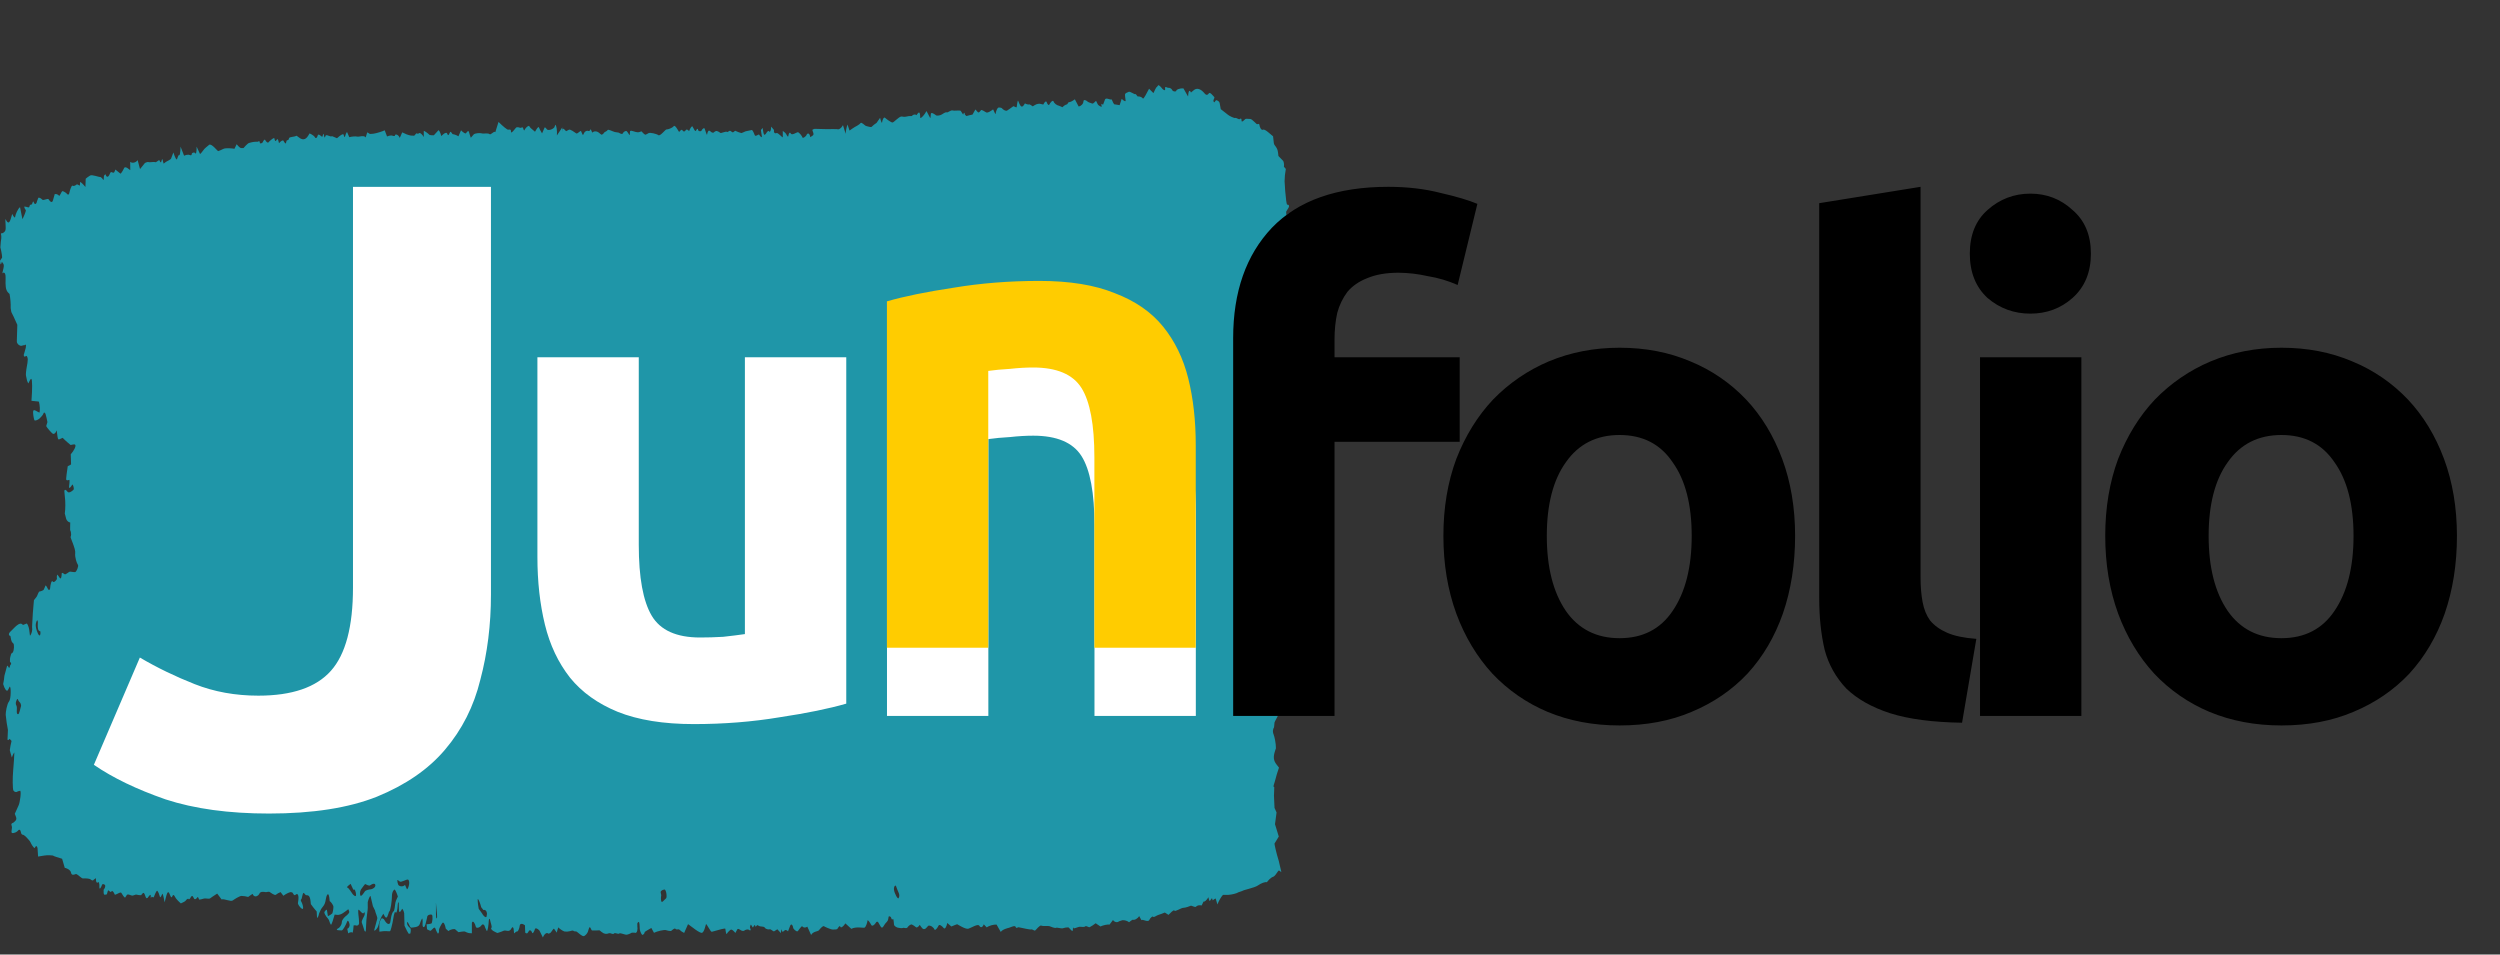 <svg width="220" height="84" viewBox="0 0 220 84" fill="none" xmlns="http://www.w3.org/2000/svg">
<rect x="0" y="0" width="220" height="84" fill="#333333" stroke="none"/>
<path d="M33.697 80.471C33.551 80.664 33.374 81.09 33.305 81.414C33.236 81.737 32.88 82.035 32.936 81.828C32.989 81.621 33.168 80.988 33.2 80.846C33.232 80.703 33.036 80.34 32.998 80.108L32.945 80.004L32.817 79.746C32.735 79.397 32.644 78.996 32.611 78.867C32.581 78.738 32.41 79.164 32.361 79.385V79.694C32.379 79.85 32.343 80.263 32.283 80.6C32.223 80.936 32.205 81.957 32.183 81.971C32.16 81.983 32.078 81.971 32.056 81.853C32.032 81.737 31.9 81.362 31.84 81.194C31.78 81.025 32.05 80.65 32.083 80.522C32.114 80.392 32.109 80.174 32.009 80.341C31.909 80.51 31.613 80.017 31.548 80.056C31.485 80.096 31.557 80.677 31.581 80.871L31.59 81.039L31.599 81.219C31.599 81.4 31.453 81.504 31.279 81.427H31.138L31.116 81.453C31.092 81.853 31.041 82.138 31.006 82.073C30.969 82.008 30.76 82.035 30.637 82.138V82.112L30.559 81.737C30.691 81.686 30.784 81.517 30.764 81.362C30.746 81.207 30.622 80.883 30.546 81.103C30.468 81.324 30.185 81.879 30.067 81.879C29.947 81.879 29.633 81.853 29.633 81.828C29.633 81.802 29.692 81.711 29.775 81.686C29.856 81.66 30.08 81.4 30.08 81.156C30.08 80.91 30.409 80.625 30.472 80.586C30.537 80.547 30.713 80.367 30.737 80.275L30.728 80.211C30.713 80.135 30.659 80.004 30.641 80.017C30.327 80.25 30.02 80.535 29.679 80.51L29.45 80.483C29.341 80.885 29.203 81.285 29.149 81.363C29.094 81.439 28.971 81.025 28.944 80.961C28.917 80.897 28.784 80.742 28.72 80.664C28.657 80.586 28.515 80.34 28.548 80.263C28.579 80.186 28.715 80.017 28.766 80.069L28.781 80.159L28.856 80.625C28.998 80.567 29.128 80.483 29.241 80.379C29.276 80.328 29.345 79.966 29.341 79.799C29.336 79.629 29.094 79.334 29.007 79.293V79.228C28.931 78.285 28.711 78.814 28.67 79.138C28.597 79.721 28.36 79.772 28.214 80.084L28.087 80.367C28 80.728 27.913 80.871 27.895 80.689L27.886 80.522L27.868 80.211C27.686 80.005 27.515 79.79 27.356 79.566L27.334 79.346C27.279 78.802 27.129 78.775 26.942 78.775C26.86 78.775 26.762 78.531 26.695 78.582C26.631 78.635 26.599 78.906 26.545 79.074L26.526 79.125C26.454 79.15 26.454 79.255 26.521 79.358C26.59 79.463 26.717 79.838 26.659 79.966C26.599 80.096 26.171 79.603 26.22 79.449L26.243 79.293C26.318 78.828 26.216 78.543 26.011 78.738C25.846 78.88 25.801 78.556 25.701 78.531L25.572 78.505C25.423 78.531 25.135 78.674 24.939 78.828L24.829 78.686L24.692 78.505C24.542 78.559 24.402 78.638 24.278 78.738C24.173 78.828 23.808 78.543 23.724 78.492C23.643 78.439 23.438 78.531 23.338 78.504C23.238 78.478 22.922 78.427 22.831 78.635C22.741 78.841 22.38 79.061 22.224 78.66L21.997 78.814L21.837 78.931C21.647 78.877 21.451 78.847 21.253 78.841C21.093 78.841 20.66 79.112 20.478 79.242C20.295 79.371 19.725 79.062 19.501 79.152L19.278 78.853L19.113 78.635C18.821 78.828 18.534 79.01 18.48 79.061C18.425 79.113 18.178 79.061 18.037 79.061C17.895 79.061 17.527 79.228 17.507 79.138C17.489 79.049 17.411 78.867 17.362 78.971C17.311 79.074 17.133 79.216 17.07 79.061L17.006 78.945L16.961 78.867C16.901 78.828 16.823 78.867 16.787 78.957C16.75 79.047 16.632 79.203 16.591 79.113C16.549 79.023 16.377 79.189 16.34 79.255C16.304 79.32 16.108 79.41 15.916 79.5L15.747 79.346C15.66 79.267 15.574 79.165 15.487 79.061C15.378 78.931 15.282 78.531 15.131 78.945C15.117 78.984 15.03 78.945 15.008 78.867C14.843 78.439 14.765 78.312 14.598 78.971L14.484 79.41C14.402 78.88 14.305 78.556 14.269 78.674C14.233 78.789 14.1 79.061 14.074 78.918C14.044 78.777 13.914 78.439 13.841 78.388C13.767 78.336 13.586 78.814 13.54 78.931C13.495 79.049 13.344 78.841 13.32 78.945C13.297 79.049 13.252 79.086 13.266 78.828C13.279 78.57 12.996 79.008 12.979 79.023H12.959C12.774 79.177 12.768 78.363 12.536 78.633L12.413 78.777C12.275 78.781 12.138 78.763 12.006 78.725C11.956 78.699 11.774 78.802 11.655 78.814C11.536 78.828 11.19 78.582 11.126 78.814L11.048 78.931L11.003 78.996C10.916 78.945 10.77 78.75 10.684 78.582C10.597 78.414 10.13 78.853 10.086 78.699C10.041 78.543 9.858 78.299 9.803 78.453C9.749 78.609 9.538 78.285 9.506 78.363L9.479 78.439C9.447 78.529 9.411 78.725 9.384 78.711C9.283 78.686 9.105 78.906 9.119 78.426V78.3C9.242 78.144 9.297 77.964 9.242 77.886C9.188 77.808 9.01 77.743 8.968 77.886C8.927 78.028 8.74 78.403 8.745 78.04V77.861C8.738 77.781 8.723 77.703 8.7 77.626L8.599 77.665C8.489 77.718 8.42 77.55 8.448 77.278L8.27 77.394L8.239 77.419C8.206 77.51 8.092 77.498 7.978 77.394C7.865 77.29 7.431 77.29 7.303 77.304C7.176 77.317 6.78 76.878 6.675 76.915C6.57 76.954 6.295 77.084 6.254 76.8C6.212 76.515 5.733 76.347 5.693 76.373V76.347L5.466 75.572C5.072 75.454 4.717 75.339 4.68 75.3C4.644 75.261 4.466 75.287 4.325 75.261C4.183 75.236 3.608 75.326 3.352 75.378L3.303 74.64C3.299 74.564 3.198 74.421 3.174 74.447L3.029 74.641C2.887 74.495 2.772 74.324 2.691 74.136C2.65 74.007 2.399 73.775 2.326 73.683C2.254 73.593 2.026 73.425 1.993 73.451C1.962 73.476 1.857 73.4 1.833 73.206L1.788 73.076C1.762 73.011 1.669 72.999 1.628 73.05C1.464 73.257 1.283 73.282 1.167 73.308C0.917 73.347 1.04 73.103 1.054 72.817C1.063 72.675 0.904 72.493 1.104 72.429C1.194 72.403 1.287 72.3 1.374 72.21C1.468 72.093 1.45 71.978 1.378 71.809L1.301 71.615C1.378 71.447 1.537 71.099 1.646 70.853C1.756 70.606 1.893 69.638 1.77 69.585L1.679 69.611L1.574 69.636C1.459 69.741 1.29 69.714 1.191 69.585C1.09 69.456 1.113 68.331 1.154 67.878C1.196 67.427 1.277 66.237 1.263 66.224C1.25 66.21 1.127 66.403 1.04 66.663L0.92 66.236L0.862 66.016C0.884 65.809 0.953 65.447 1.018 65.202L0.908 65.085L0.849 65.02C0.711 65.189 0.63 65.151 0.666 64.93L0.675 64.751L0.697 64.233C0.61 63.793 0.545 63.348 0.503 62.901C0.492 62.681 0.615 61.931 0.798 61.724C0.98 61.517 0.98 60.34 0.849 60.431L0.771 60.587L0.688 60.741C0.593 60.883 0.41 60.651 0.278 60.198L0.347 59.823C0.37 59.708 0.365 59.553 0.392 59.448C0.461 59.178 0.539 58.919 0.606 58.659C0.688 58.362 0.78 59.047 0.876 58.633L0.904 58.518C1.018 58.465 1.004 58.337 0.876 58.233V58.13C0.862 57.95 0.92 57.729 0.976 57.559C1.004 57.469 1.085 57.483 1.131 57.405C1.241 57.225 1.272 56.694 1.167 56.616C1.031 56.514 0.994 56.397 0.943 56.112L0.917 55.971C0.726 55.919 0.744 55.725 0.958 55.544C1.172 55.364 1.747 54.587 2.016 55.001L2.341 54.871C2.404 54.846 2.541 55.182 2.568 55.401L2.637 55.944C2.791 55.789 2.873 55.44 2.824 55.182L2.833 54.962C2.86 54.289 2.911 53.617 2.974 52.958L2.989 52.815C3.074 52.7 3.183 52.557 3.23 52.505C3.275 52.453 3.394 52.053 3.477 52.053C3.557 52.053 3.806 51.948 3.836 51.91C3.869 51.871 3.964 51.626 4 51.535C4.038 51.446 4.205 51.807 4.234 51.858C4.261 51.91 4.402 51.989 4.415 51.729C4.43 51.471 4.539 51.006 4.644 51.174C4.749 51.342 5.027 50.979 5.009 50.928C4.991 50.876 4.987 50.657 5.045 50.566L5.082 50.604C5.223 50.746 5.392 51.289 5.437 50.424C5.482 50.397 5.593 50.45 5.68 50.528C5.766 50.604 6.054 50.321 6.136 50.307C6.217 50.295 6.477 50.359 6.606 50.346C6.733 50.333 6.947 49.803 6.856 49.701C6.766 49.596 6.569 49.026 6.619 48.666C6.669 48.303 6.167 47.282 6.212 47.242C6.257 47.203 6.304 46.895 6.172 46.648V46.441L6.181 45.977C6.049 45.977 5.894 45.834 5.834 45.691L5.793 45.535L5.702 45.188C5.762 44.787 5.766 44.127 5.707 43.713L5.671 43.326L5.662 43.209C5.68 43.054 5.807 43.08 5.94 43.273C6.072 43.468 6.482 43.119 6.495 43.054C6.498 42.904 6.459 42.756 6.381 42.627L6.341 42.679L6.25 42.809C6.13 42.977 6.054 42.977 6.076 42.809L6.094 42.653L6.112 42.498C6.132 42.318 6.117 42.201 6.085 42.227C6.054 42.252 5.912 42.291 5.844 42.24C5.775 42.188 5.912 41.412 5.962 41.025L6.15 40.934C6.185 40.92 6.254 40.869 6.254 40.855L6.227 39.977C6.524 39.641 6.702 39.266 6.624 39.148C6.546 39.033 6.245 39.188 6.199 39.148C6.154 39.111 5.789 38.812 5.515 38.529L5.223 38.658C5.091 38.722 5.076 38.529 5.041 38.27L4.991 37.869C4.909 38.115 4.744 38.244 4.626 38.154C4.506 38.064 4.138 37.65 4.065 37.494L4.074 37.468L4.174 37.145C4.13 36.901 4.073 36.66 4.005 36.422C3.978 36.357 3.878 36.24 3.851 36.343L3.813 36.408L3.764 36.511C3.7 36.602 3.568 36.744 3.472 36.834C3.376 36.924 3.07 37.08 3.023 36.965C2.978 36.847 2.878 36.369 2.924 36.162C2.969 35.955 3.334 36.292 3.481 36.304L3.504 36.086C3.526 35.852 3.448 35.347 3.408 35.336L2.769 35.271C2.851 34.249 2.847 33.383 2.755 33.343C2.664 33.304 2.504 33.783 2.481 33.732C2.459 33.679 2.392 33.511 2.381 33.499C2.342 33.35 2.31 33.199 2.285 33.047C2.249 32.84 2.377 32.117 2.417 31.935L2.432 31.767L2.445 31.611C2.427 31.431 2.363 31.3 2.303 31.326L2.249 31.353L2.204 31.378C2.158 31.418 2.103 31.353 2.085 31.236L2.103 31.185L2.19 30.887C2.336 30.447 2.317 30.215 2.154 30.383H2.058L1.878 30.435C1.675 30.422 1.497 30.255 1.483 30.072V29.943L1.524 28.585C1.277 28.03 1.045 27.525 1.004 27.474L0.989 27.41L0.94 27.125C0.951 26.704 0.918 26.284 0.84 25.87L0.735 25.767C0.474 25.521 0.479 25.081 0.492 24.578V24.383C0.492 24.035 0.361 23.892 0.201 24.06L0.305 23.608C0.406 23.181 0.227 23.195 0.174 23.026C0.159 22.974 0.06 23.57 0.009 23.026L0 22.947C0.059 22.856 0.12 22.766 0.183 22.677C0.201 22.65 0.151 22.21 0.033 21.771L0.073 21.267C0.082 21.137 0.123 21.008 0.114 20.892V20.75C0.073 20.607 0.082 20.503 0.129 20.529C0.174 20.556 0.383 20.478 0.47 20.283C0.557 20.09 0.43 19.34 0.492 19.275L0.507 19.314C0.672 19.65 0.813 19.715 0.953 19.236L1.076 18.822C1.209 19.107 1.323 19.224 1.336 19.068C1.351 18.913 1.555 18.383 1.762 18.228L1.902 18.925L1.976 19.288C2.176 18.887 2.308 18.525 2.267 18.486C2.225 18.447 2.125 18.279 2.14 18.175H2.149C2.245 18.175 2.344 18.215 2.441 18.24H2.486C2.531 18.293 2.591 18.228 2.615 18.099C2.637 17.968 2.8 18.035 2.82 17.956C2.838 17.878 2.929 17.62 2.96 17.776C2.993 17.931 3.174 18.111 3.261 17.697L3.336 17.503L3.376 17.4C3.457 17.375 3.613 17.453 3.718 17.568C3.822 17.685 4.211 17.413 4.283 17.543C4.357 17.672 4.584 17.968 4.672 17.593L4.744 17.335L4.818 17.078C4.887 17.067 4.958 17.074 5.023 17.099C5.089 17.124 5.147 17.166 5.192 17.22C5.264 17.323 5.41 16.806 5.502 16.818C5.591 16.831 5.838 16.974 5.871 17.038C5.903 17.103 6.058 17.206 6.096 17C6.132 16.793 6.299 16.263 6.386 16.34C6.473 16.418 6.678 16.302 6.742 16.236C6.807 16.172 6.997 16.378 7.034 16.314V16.25L7.056 16.003C7.134 16.043 7.344 16.236 7.517 16.456L7.54 15.784V15.732C7.582 15.681 7.755 15.552 7.929 15.447C8.101 15.345 8.691 15.589 8.842 15.578L8.95 15.655C9.063 15.732 9.137 16.095 9.146 15.499C9.146 15.435 9.279 15.319 9.283 15.332C9.42 15.796 9.625 15.421 9.667 15.293C9.789 14.905 9.967 15.435 10.101 15.06L10.15 14.918C10.364 15.099 10.565 15.254 10.597 15.28C10.627 15.306 10.798 15.06 10.916 14.8C11.036 14.543 11.44 14.995 11.464 14.97V14.944L11.455 14.245C11.649 14.388 11.947 14.323 12.112 14.091L12.253 14.62L12.322 14.879C12.467 14.698 12.663 14.466 12.749 14.349L12.845 14.298H12.878C12.908 14.259 13.01 14.245 13.11 14.271C13.21 14.298 13.549 14.22 13.649 14.271C13.749 14.323 14.004 14.027 14.028 14.103C14.05 14.181 14.159 14.363 14.182 14.259L14.206 14.181L14.233 14.091C14.264 14.001 14.297 13.986 14.31 14.052C14.324 14.117 14.373 14.349 14.397 14.388H14.42L14.602 14.245C14.807 14.142 15.008 14.027 15.044 13.976L15.072 13.909L15.259 13.418C15.4 13.87 15.542 14.129 15.578 13.999C15.614 13.87 15.734 13.573 15.77 13.652C15.806 13.728 15.883 13.444 15.889 12.902L16.153 13.585L16.198 13.703C16.321 13.641 16.458 13.61 16.596 13.613C16.678 13.624 16.865 13.742 16.87 13.573C16.874 13.405 17.152 13.379 17.193 13.495C17.233 13.613 17.313 13.405 17.302 12.902L17.594 13.534C17.622 13.599 17.786 13.354 17.881 13.238L17.932 13.173C17.982 13.095 18.197 12.902 18.402 12.745C18.607 12.591 19.151 13.3 19.191 13.3C19.231 13.3 19.492 13.185 19.67 13.095C19.848 13.005 20.5 13.056 20.632 13.095L20.688 12.978L20.824 12.693C20.943 12.849 21.111 13.005 21.198 13.03H21.427C21.572 12.863 21.759 12.668 21.837 12.617C21.915 12.566 22.293 12.474 22.498 12.474H22.685L22.741 12.448C22.801 12.384 22.855 12.423 22.863 12.552C22.872 12.681 23.091 12.603 23.124 12.513C23.154 12.423 23.289 12.203 23.338 12.318C23.387 12.435 23.556 12.617 23.625 12.527C23.694 12.437 23.995 12.164 24.131 12.138L24.176 12.306C24.278 12.668 24.396 11.944 24.505 12.411L24.55 12.603C24.724 12.396 24.906 12.294 24.953 12.396C24.998 12.501 25.147 12.694 25.162 12.603C25.177 12.513 25.24 12.294 25.272 12.333C25.303 12.37 25.409 12.333 25.432 12.177C25.454 12.021 25.866 12.073 26.102 11.944L26.367 12.139C26.581 12.293 26.868 12.358 27.12 11.944L27.243 11.738C27.475 11.841 27.686 11.995 27.717 12.087C27.748 12.177 27.886 12.203 27.953 11.931C28.022 11.661 28.346 12.126 28.369 12.021C28.392 11.919 28.483 11.661 28.497 11.841C28.512 12.021 28.584 12.228 28.633 11.983C28.684 11.738 29.067 12.099 29.223 11.983L29.41 12.06L29.655 12.165C29.951 11.892 30.209 11.738 30.23 11.841C30.254 11.944 30.33 12.138 30.354 12.036C30.377 11.931 30.481 11.634 30.541 11.62L30.564 11.673L30.737 12.073C30.969 12.009 31.283 11.983 31.435 12.021C31.584 12.06 32.063 11.867 32.178 12.099L32.31 11.673C32.334 11.595 32.497 11.802 32.594 11.789L32.88 11.763C33.195 11.712 33.638 11.568 33.856 11.466L34.025 11.919L34.058 12.009C34.175 11.956 34.3 11.926 34.428 11.919C34.523 11.919 34.746 12.048 34.76 11.904C34.775 11.763 35.074 11.841 35.179 12.138L35.344 11.763L35.399 11.648C35.549 11.724 35.722 11.802 35.791 11.828C35.86 11.853 36.105 11.932 36.192 11.932H36.275C36.339 11.932 36.402 11.957 36.457 11.932C36.522 11.892 36.577 11.777 36.64 11.738H36.676C36.727 11.777 36.825 11.777 36.894 11.712C36.963 11.648 37.183 11.853 37.292 12.06V11.517C37.355 11.517 37.592 11.673 37.812 11.88L38.017 11.905H38.177C38.355 11.726 38.536 11.505 38.578 11.466C38.62 11.427 38.765 11.661 38.829 11.97L39.025 11.802C39.126 11.712 39.308 11.634 39.344 11.738C39.504 12.203 39.554 11.441 39.7 11.633L39.828 11.802C40.011 11.83 40.187 11.896 40.344 11.997L40.375 11.919L40.571 11.466C40.781 11.685 40.983 11.802 41.023 11.712C41.064 11.622 41.219 11.453 41.261 11.595C41.302 11.738 41.426 12.138 41.433 12.124L41.676 11.839C41.785 11.712 42.255 11.685 42.406 11.738C42.556 11.789 42.952 11.685 43.072 11.802C43.19 11.919 43.482 11.478 43.587 11.634L43.87 10.729C44.244 11.104 44.623 11.414 44.714 11.414C44.804 11.414 44.979 11.323 44.965 11.582C44.95 11.841 45.311 11.349 45.402 11.245C45.494 11.142 45.694 11.22 45.761 11.245C45.832 11.273 46.004 11.155 46.023 11.245C46.041 11.335 46.124 11.556 46.155 11.453C46.187 11.349 46.398 11.078 46.556 11.078L46.689 11.258L47.081 11.595L47.171 11.441C47.291 11.233 47.405 11.13 47.423 11.207C47.442 11.284 47.602 11.582 47.701 11.738L47.911 11.258L47.935 11.207C47.984 11.207 48.075 11.296 48.135 11.388C48.195 11.478 48.554 11.453 48.774 11.22L48.792 11.181L48.874 10.974C48.979 11.079 49.039 11.505 49.006 11.919L49.276 11.517L49.48 11.207C49.466 11.595 49.472 11.687 49.489 11.414C49.508 11.143 49.804 11.556 49.819 11.544C49.832 11.53 49.964 11.478 50.073 11.414C50.184 11.349 50.594 11.659 50.708 11.738C50.822 11.816 51.091 11.441 51.133 11.543C51.173 11.648 51.287 11.892 51.297 11.892C51.305 11.892 51.36 11.802 51.41 11.685C51.461 11.569 51.675 11.453 51.757 11.53H51.839C51.884 11.556 51.971 11.351 51.986 11.376L52.12 11.673C52.263 11.517 52.525 11.53 52.697 11.673L52.857 11.802L52.92 11.853C53.002 11.853 53.102 11.777 53.153 11.685C53.203 11.595 53.399 11.569 53.463 11.453C53.527 11.337 53.924 11.582 54.115 11.62L54.298 11.648L54.452 11.673C54.617 11.789 54.773 11.828 54.804 11.738C54.837 11.648 55.022 11.478 55.151 11.543L55.247 11.659C55.352 11.777 55.434 12.152 55.441 11.544C55.441 11.53 55.521 11.492 55.557 11.505C55.795 11.544 56.04 11.698 56.269 11.62L56.446 11.556C56.583 11.712 56.73 11.841 56.77 11.853C56.811 11.868 56.98 11.777 57.08 11.712C57.181 11.648 57.769 11.763 57.933 11.892C58.098 12.021 58.554 11.376 58.659 11.388C58.764 11.402 59.156 11.273 59.288 11.103C59.421 10.935 59.731 11.62 59.767 11.608C59.804 11.595 60 11.259 60.087 11.518L60.174 11.569C60.264 11.62 60.392 11.337 60.473 11.402L60.644 11.53C60.733 11.284 60.862 11.104 60.931 11.117L60.971 11.194L61.049 11.323C61.123 11.504 61.218 11.582 61.259 11.478C61.299 11.376 61.419 11.259 61.428 11.414C61.437 11.569 61.697 11.595 61.742 11.478C61.787 11.363 61.976 11.193 62.016 11.337C62.056 11.478 62.19 11.867 62.217 11.867L62.226 11.816C62.359 11.169 62.555 11.71 62.714 11.673H62.791C62.905 11.556 63.043 11.505 63.092 11.53C63.143 11.556 63.284 11.595 63.37 11.685C63.457 11.775 63.849 11.505 64.014 11.62L64.197 11.517C64.297 11.453 64.439 11.712 64.53 11.634L64.695 11.505C64.854 11.582 65.105 11.685 65.246 11.712L65.379 11.659L65.611 11.556C65.871 11.505 66.121 11.453 66.163 11.441C66.204 11.427 66.341 11.673 66.409 11.88C66.477 12.087 66.765 11.763 66.811 11.853C66.856 11.943 67.012 12.138 67.043 12.048V11.983C67.021 11.789 66.947 11.453 66.961 11.441L67.111 11.259C67.143 11.556 67.208 11.814 67.248 11.853C67.29 11.892 67.404 11.789 67.444 11.698C67.486 11.608 67.631 11.453 67.678 11.556C67.723 11.661 67.856 11.569 67.865 11.142L68.101 11.427H68.11C68.074 11.659 68.17 11.777 68.326 11.712C68.48 11.648 68.854 12.152 68.885 12.073V11.518C69.023 11.608 69.17 11.749 69.206 11.841C69.242 11.931 69.36 12.111 69.375 11.957C69.388 11.802 69.493 11.556 69.589 11.749C69.685 11.944 70.09 11.648 70.199 11.634C70.309 11.62 70.596 11.983 70.618 12.099C70.642 12.216 70.939 11.995 70.981 11.867C71.021 11.738 71.235 11.62 71.304 12.073L71.513 11.931C71.738 11.789 71.377 11.453 71.536 11.388L71.701 11.337C71.892 11.337 72.344 11.363 72.703 11.363H73.032C73.197 11.363 73.362 11.349 73.526 11.363H73.661C73.808 11.441 74.041 11.284 74.182 11.013L74.329 11.493L74.415 11.777C74.429 11.517 74.505 11.142 74.583 10.962L74.652 11.169L74.761 11.492C74.894 11.388 75.09 11.259 75.195 11.194C75.3 11.13 75.647 10.962 75.728 10.832C75.81 10.703 76.121 11.078 76.226 11.091C76.331 11.103 76.654 11.233 76.71 11.155C76.836 11.025 76.978 10.913 77.133 10.819L77.242 10.664L77.449 10.367C77.534 10.729 77.617 10.898 77.626 10.755C77.636 10.613 77.763 10.251 77.886 10.367C78.009 10.483 78.416 10.78 78.538 10.78C78.661 10.78 79.095 10.263 79.332 10.251L79.528 10.277C79.73 10.302 79.917 10.198 80.108 10.212H80.24C80.345 10.069 80.532 10.032 80.655 10.134L80.715 10.044C80.906 9.773 80.962 9.888 80.984 10.354V10.392C81.093 10.392 81.34 10.122 81.532 9.773L81.819 10.316L81.846 10.367C81.877 10.431 81.906 10.289 81.91 10.044C81.915 9.798 82.284 10.083 82.37 10.148C82.457 10.212 82.768 10.148 82.859 10.083C82.949 10.017 83.238 9.837 83.31 9.888C83.385 9.941 83.67 9.669 83.834 9.72C83.998 9.773 84.477 9.681 84.546 9.759C84.615 9.837 84.761 10.148 84.775 10.056C84.788 9.966 84.88 9.798 84.911 10.083L84.962 10.134L85.044 10.212C85.153 10.173 85.394 10.122 85.583 10.083L85.691 9.888L85.837 9.63C85.942 9.773 86.069 9.9 86.116 9.9C86.161 9.9 86.289 9.759 86.33 9.695C86.372 9.63 86.635 9.798 86.782 9.89C86.927 9.98 87.343 9.669 87.38 9.63C87.416 9.591 87.602 10.173 87.617 10.005C87.63 9.837 87.757 9.462 87.886 9.462H87.996L88.141 9.501C88.29 9.681 88.51 9.786 88.62 9.734C88.729 9.681 89.072 9.41 89.158 9.359C89.245 9.306 89.459 9.554 89.473 9.398C89.488 9.242 89.55 8.843 89.586 8.855L89.606 8.894C89.751 9.23 89.875 9.605 90.121 9.216L90.194 9.099C90.335 9.177 90.504 9.216 90.568 9.189C90.631 9.165 90.838 9.345 90.882 9.359L90.92 9.333L91.07 9.243C91.234 9.138 91.471 9.099 91.599 9.152L91.718 9.177L91.807 9.203C91.932 8.945 92.069 8.855 92.11 8.997C92.15 9.138 92.288 9.333 92.348 9.191C92.407 9.048 92.653 8.751 92.716 8.931C92.78 9.113 93.003 9.269 93.195 9.306L93.35 9.371L93.5 9.437C93.606 9.31 93.748 9.219 93.907 9.177L94.003 9.048L94.048 8.984C94.123 9.023 94.362 8.906 94.587 8.738L94.805 9.152L94.92 9.371C95.143 9.333 95.335 9.138 95.344 8.919C95.353 8.699 95.627 8.855 95.695 8.931C95.763 9.009 96.032 9.074 96.124 9.113C96.215 9.152 96.438 8.855 96.457 8.88C96.475 8.906 96.558 9.075 96.602 9.177C96.647 9.282 97.001 9.488 96.95 9.345C96.899 9.203 96.908 9.035 97.063 9.23L97.233 8.777C97.306 8.582 97.547 8.724 97.711 8.751H97.831C97.921 8.984 98.021 9.165 98.048 9.177C98.077 9.191 98.304 9.203 98.527 9.255L98.683 8.777L98.707 8.699C98.925 8.906 99.081 8.97 99.052 8.828C99.025 8.687 98.988 8.324 99.007 8.273C99.025 8.22 99.184 8.13 99.331 8.078C99.477 8.027 99.879 8.376 99.943 8.273L99.973 8.312L100.115 8.492C100.284 8.466 100.489 8.544 100.567 8.66C100.645 8.777 100.937 8.117 101.119 7.808L101.297 7.988L101.502 8.195C101.625 7.925 101.739 7.704 101.757 7.691C101.776 7.677 101.85 7.626 101.908 7.523C101.968 7.418 102.204 7.703 102.269 7.793C102.333 7.884 102.578 8.066 102.529 7.793C102.478 7.523 102.761 7.755 102.816 7.73C102.87 7.704 103.077 7.755 103.153 7.925C103.231 8.091 103.532 8.066 103.514 7.988C103.496 7.91 103.756 7.755 104.142 7.781L104.284 8.027L104.549 8.492C104.572 8.001 104.686 7.847 104.804 8.144L105.051 7.937C105.311 7.716 105.63 7.808 105.922 8.13C106.033 8.247 106.191 8.505 106.383 8.208C106.47 8.079 106.703 8.376 106.857 8.544C106.932 8.634 106.67 8.829 106.839 8.997C106.884 9.048 106.977 8.79 107.044 8.816C107.144 8.841 107.305 8.919 107.332 9.086L107.427 9.605C107.637 9.759 107.915 9.98 108.053 10.095C108.189 10.212 108.622 10.419 108.705 10.38C108.788 10.341 109.035 10.548 109.093 10.483C109.153 10.419 109.271 10.379 109.258 10.613C109.243 10.845 109.545 10.509 109.599 10.47C109.654 10.431 109.859 10.47 110.024 10.47C110.189 10.47 110.599 10.974 110.639 10.935C110.681 10.898 110.826 10.87 110.831 11.001C110.835 11.13 110.98 11.505 111.149 11.414C111.318 11.323 111.835 11.853 112.031 11.995L112.095 12.578C112.125 12.863 112.419 12.902 112.472 13.47L112.501 13.728C112.688 13.923 112.875 14.117 112.915 14.155C112.957 14.194 113.025 14.466 112.984 14.673L113.153 14.867C113.083 15.228 113.046 15.596 113.043 15.964L113.062 16.236L113.098 16.818C113.149 17.453 113.221 17.982 113.263 18.008H113.345C113.39 18.021 113.432 18.072 113.435 18.138C113.441 18.203 113.349 18.383 113.258 18.498L113.183 18.628C113.183 18.628 113.183 18.808 113.198 18.887C113.203 18.925 113.254 18.925 113.281 18.913C113.299 18.913 113.307 18.823 113.325 18.823L113.421 18.785C113.526 18.745 113.614 18.797 113.604 18.888C113.595 18.978 113.682 19.418 113.8 19.663L113.878 19.922L113.929 20.09C113.938 20.425 113.828 20.581 113.691 20.439C113.554 20.297 113.212 20.413 113.325 21.125C113.441 21.835 113.463 23.787 113.349 23.878C113.236 23.968 112.924 24.265 112.966 24.293C113.007 24.318 113.158 24.562 113.263 24.758L113.303 24.977C113.417 25.637 113.49 24.628 113.608 24.965L113.677 25.158C113.751 25.247 113.804 25.351 113.833 25.462C113.863 25.574 113.867 25.691 113.846 25.805C113.801 26.012 113.942 27.098 113.969 27.615L113.879 28.093C113.777 28.61 113.964 29.477 114.198 29.529L114.393 29.567C114.613 29.672 114.708 29.773 114.602 29.787C114.497 29.799 114.202 29.994 114.202 30.174C114.202 30.355 114.307 30.898 114.439 30.834L114.562 30.795L114.63 30.77C114.704 30.77 114.827 30.808 114.9 30.848C114.973 30.885 115.338 30.795 115.51 30.808C115.684 30.82 115.889 31.895 115.867 31.985L115.777 31.945C115.593 31.881 115.497 32.217 115.57 32.566C115.615 32.812 115.662 33.109 115.748 33.239L115.936 33.51C115.949 33.975 115.995 34.26 116.045 34.131L116.096 34.105C116.145 34.08 116.223 34.105 116.254 34.184C116.283 34.26 116.287 34.468 116.259 34.544C116.176 34.828 116.064 34.998 115.9 34.946C115.867 34.946 115.799 35.102 115.795 35.191C115.795 35.295 115.831 35.45 115.871 35.502L116.004 35.657C116.159 35.799 116.154 36.084 115.994 36.303L115.853 36.328H115.739C115.575 36.109 115.439 36.239 115.439 36.627L115.415 36.885L115.379 37.26C115.219 37.377 115.02 37.492 114.922 37.506C114.827 37.518 114.853 38.333 114.913 38.773C114.973 39.213 115.082 40.633 114.987 40.751C114.891 40.867 114.978 41.617 115.032 41.746C115.087 41.876 115.183 42.328 115.106 42.458L115.009 42.547C114.927 42.626 114.831 42.2 114.744 42.587L114.735 42.639C114.617 42.562 114.508 42.471 114.412 42.367C114.312 42.263 113.929 42.458 113.764 42.547C113.599 42.638 113.061 42.225 112.929 42.071C112.797 41.914 112.314 42.005 112.209 41.953C112.104 41.901 111.848 41.526 111.815 41.682C111.764 41.981 111.736 42.283 111.73 42.587C111.739 42.794 112.059 42.922 112.131 42.922L112.163 43.001C112.231 43.169 112.178 43.583 112.377 43.518H112.41C112.463 43.815 112.588 43.84 112.683 43.583L112.706 44.164V44.28C112.836 44.388 112.998 44.448 113.167 44.45L113.189 44.809L113.207 45.109C113.24 45.444 113.207 45.626 113.143 45.508C113.08 45.393 112.829 45.315 112.788 45.405C112.746 45.495 112.555 45.6 112.45 45.432C112.345 45.263 112.109 44.708 112.071 44.837L112.08 44.901C112.14 45.289 112.276 45.69 112.254 46.039L112.227 46.44C112.062 46.905 111.973 47.37 112.026 47.487C112.08 47.604 112.3 47.577 112.386 47.383L112.445 47.164L112.483 47.022C112.492 46.815 112.513 46.672 112.537 46.686L112.546 46.712L112.67 47.151C112.815 46.919 112.975 46.789 113.02 46.84C113.065 46.893 113.053 47.28 112.884 47.565L112.993 48.017L113.038 48.212C113.158 48.121 113.312 48.392 113.381 48.806C113.45 49.219 113.536 49.684 113.504 49.763C113.472 49.84 113.309 49.867 113.212 49.659L113.122 49.479L113.107 49.452C113.058 49.452 112.993 49.581 112.962 49.712C112.929 49.84 112.893 50.28 112.98 50.294C113.067 50.306 113.309 50.487 113.234 50.616C113.162 50.745 112.975 51.237 113.007 51.392C113.038 51.547 113.162 51.947 113.198 51.831L113.236 51.806C113.354 51.727 113.526 52.051 113.659 52.672L113.715 52.931C113.662 53.147 113.602 53.362 113.535 53.575C113.513 53.642 113.505 53.9 113.577 54.003H113.641C113.809 54.003 113.866 54.145 113.791 54.508C113.773 54.612 113.724 54.767 113.737 54.806L113.815 55.001C113.791 55.219 113.691 55.361 113.595 55.309L113.55 55.013L113.532 54.895C113.29 54.844 113.299 55.013 113.55 55.27L113.45 55.8L113.399 56.085C113.358 56.409 113.363 56.77 113.408 56.874C113.453 56.977 113.545 57.534 113.483 57.741C113.417 57.947 113.111 58.231 113.108 58.425L113.138 58.554L113.198 58.813C113.249 59.136 113.243 59.304 113.198 59.188C113.153 59.072 112.944 58.956 112.884 59.008C112.824 59.059 112.61 59.059 112.537 59.008C112.463 58.956 112.254 59.072 112.291 59.15C112.327 59.227 112.463 59.538 112.523 59.654C112.583 59.77 112.778 59.486 112.797 59.486C112.815 59.486 112.861 59.614 112.847 59.847C112.833 60.081 113.147 59.847 113.207 59.809C113.267 59.77 113.363 59.977 113.258 60.094C113.153 60.21 112.869 60.443 112.847 60.325C112.824 60.21 112.71 60.041 112.674 60.056C112.637 60.068 112.501 60.727 112.445 60.714C112.392 60.7 112.204 60.96 112.158 61.322L112.213 61.683C112.263 62.019 112.336 62.239 112.501 62.279H112.532C112.574 62.382 112.559 62.64 112.505 62.849C112.45 63.054 112.185 63.468 112.158 63.572C112.131 63.675 112.136 64.025 112.095 64.05C112.053 64.076 112.02 64.296 112.013 64.32C112.014 64.441 112.04 64.56 112.089 64.669C112.154 64.812 112.291 65.459 112.281 65.847L112.213 66.054C112.022 66.624 112.067 66.933 112.341 67.282L112.55 67.552C112.417 67.931 112.301 68.315 112.204 68.704C112.149 68.951 111.984 69.248 112.136 69.275L112.118 69.802L112.109 70.023L112.158 71.096L112.24 71.277L112.336 71.498C112.305 71.755 112.245 72.221 112.2 72.532L112.296 72.841L112.532 73.617C112.332 73.941 112.163 74.225 112.154 74.238C112.145 74.251 112.291 75.001 112.532 75.763L112.71 76.527L112.76 76.746C112.689 76.702 112.621 76.654 112.555 76.603C112.541 76.591 112.45 76.669 112.396 76.772C112.341 76.876 112.136 77.121 112.085 77.135C111.941 77.186 111.812 77.27 111.706 77.38L111.601 77.496L111.479 77.638C111.338 77.586 110.982 77.716 110.69 77.924C110.398 78.13 109.458 78.299 109.294 78.414L109.144 78.466L108.988 78.517C108.828 78.623 108.418 78.725 108.084 78.75H107.62C107.465 78.906 107.246 79.293 107.131 79.59L106.986 79.086C106.966 79.022 106.712 79.242 106.712 79.228C106.634 78.699 106.483 79.617 106.378 79.125L106.342 78.957C106.178 79.228 105.983 79.397 105.908 79.332L105.895 79.371L105.745 79.681C105.554 79.629 105.329 79.681 105.251 79.785C105.175 79.888 104.859 79.668 104.781 79.707C104.705 79.746 104.331 79.887 104.135 79.887C103.939 79.887 103.404 80.262 103.354 80.135C103.304 80.004 102.975 80.367 102.825 80.51L102.706 80.431L102.507 80.302C102.3 80.392 102.032 80.483 101.908 80.522C101.785 80.561 101.507 80.767 101.484 80.677C101.46 80.588 101.246 80.728 101.133 80.963C101.019 81.194 100.553 80.858 100.449 80.975L100.411 80.91L100.247 80.613C100.112 80.846 99.847 80.988 99.66 80.936L99.509 81.039L99.359 81.156C99.192 81.033 98.99 80.97 98.783 80.975L98.624 81.025L98.473 81.078C98.313 81.207 98.077 81.156 97.943 80.961L97.767 81.194L97.638 81.363C97.451 81.336 97.092 81.414 96.84 81.529L96.589 81.363L96.42 81.246C96.251 81.379 96.071 81.496 95.881 81.596C95.809 81.621 95.576 81.439 95.507 81.517C95.44 81.596 95.208 81.569 95.047 81.556C94.887 81.543 94.486 81.763 94.473 81.672C94.458 81.582 94.413 81.569 94.408 81.84C94.404 82.112 94.085 81.621 94.021 81.608C93.855 81.607 93.69 81.633 93.533 81.686C93.397 81.737 93.032 81.596 92.934 81.647C92.84 81.699 92.484 81.556 92.357 81.504C92.228 81.453 91.777 81.529 91.64 81.453C91.504 81.375 91.143 81.867 91.083 81.892C91.023 81.918 90.833 81.763 90.76 81.787C90.686 81.814 90.472 81.763 90.308 81.737C90.143 81.711 89.679 81.596 89.624 81.596C89.568 81.596 89.423 81.737 89.377 81.569C89.332 81.4 88.943 81.596 88.82 81.635C88.697 81.672 88.241 81.763 88.067 82.01L87.853 81.635L87.699 81.363C87.443 81.348 87.051 81.453 86.827 81.608L86.604 81.375L86.572 81.336C86.472 81.621 86.294 81.672 86.18 81.465C86.065 81.258 85.477 81.647 85.222 81.725C84.966 81.802 84.276 81.35 84.24 81.336C84.205 81.324 83.953 81.441 83.717 81.531L83.492 81.336L83.361 81.221C83.283 81.608 83.142 81.802 83.036 81.66C82.931 81.517 82.659 81.297 82.594 81.453C82.53 81.608 82.283 81.944 82.229 81.789C82.174 81.633 81.904 81.4 81.686 81.465L81.536 81.633C81.367 81.828 81.211 81.789 81.084 81.596L80.938 81.388C80.824 81.569 80.674 81.659 80.608 81.596C80.494 81.499 80.368 81.417 80.234 81.35C80.167 81.324 79.939 81.465 79.862 81.608C79.784 81.75 79.519 81.608 79.451 81.66C79.383 81.711 79.095 81.647 79.008 81.635C78.922 81.62 78.685 81.504 78.675 81.363C78.666 81.221 78.621 80.806 78.585 80.871C78.547 80.936 78.456 80.936 78.438 80.806C78.42 80.677 78.274 80.586 78.2 80.664L78.16 80.897C78.128 81.091 77.973 81.168 77.877 81.311C77.612 81.75 77.603 81.75 77.325 81.233L77.28 81.156C77.216 81.066 77.12 81.103 77.06 81.221C77 81.336 76.755 81.569 76.672 81.4C76.591 81.233 76.349 80.871 76.34 81.013C76.331 81.156 76.198 81.596 76.075 81.633C75.952 81.672 75.327 81.517 74.917 81.738L74.52 81.375L74.397 81.258C74.188 81.569 73.981 81.699 73.945 81.543C73.908 81.388 73.716 81.686 73.694 81.738C73.672 81.789 73.484 81.802 73.297 81.802C73.11 81.802 72.572 81.556 72.5 81.504C72.425 81.453 72.162 81.725 72.075 81.853C71.988 81.983 71.555 81.944 71.377 82.279L71.168 81.814L71.043 81.544C70.898 81.66 70.702 81.647 70.615 81.529C70.529 81.414 70.268 81.919 70.177 81.957C70.087 81.996 69.803 81.762 69.794 81.621C69.785 81.478 69.653 81.207 69.534 81.465L69.447 81.699L69.346 81.957C69.233 81.84 69.097 81.802 69.041 81.879C68.987 81.957 68.817 82.059 68.809 81.904C68.8 81.75 68.749 81.699 68.718 82.112L68.513 81.892L68.408 81.775C68.316 81.84 68.221 81.9 68.124 81.957C68.056 81.996 67.818 81.737 67.74 81.777C67.664 81.814 67.39 81.777 67.303 81.633C67.217 81.492 66.914 81.569 66.783 81.478L66.665 81.414C66.615 81.388 66.504 81.582 66.495 81.556C66.395 81.246 66.346 81.517 66.268 81.608C66.231 81.647 66.145 81.427 66.076 81.363C66.061 81.363 66.003 81.492 65.999 81.569V81.635C66.043 81.711 66.067 81.801 66.049 81.853C66.03 81.904 65.945 81.867 65.885 81.814C65.825 81.763 65.575 81.802 65.46 81.919H65.355C65.19 81.919 64.967 81.635 64.88 81.789L64.713 82.1C64.575 81.919 64.406 81.789 64.333 81.802C64.261 81.814 64.023 82.047 63.959 82.177C63.896 82.306 63.836 81.75 63.827 81.725C63.818 81.699 63.667 81.725 63.495 81.763C63.321 81.802 62.769 81.957 62.646 81.996C62.522 82.035 62.172 81.221 62.125 81.336C62.08 81.453 61.971 82.022 61.78 82.086C61.588 82.15 60.858 81.543 60.548 81.324L60.279 81.931L60.205 82.1C60.046 82.025 59.901 81.925 59.776 81.802C59.726 81.737 59.526 81.853 59.443 81.737C59.361 81.621 59.087 81.918 59.047 81.931C58.898 81.928 58.75 81.902 58.608 81.853C58.454 81.801 57.829 81.944 57.55 82.086L57.318 81.66C57.318 81.66 56.748 81.983 56.743 82.01C56.715 82.073 56.688 82.189 56.657 82.203L56.515 82.279C56.383 82.112 56.287 81.84 56.296 81.699C56.305 81.556 56.269 81.129 56.214 81.129C56.158 81.129 56.045 81.246 56.087 81.375V81.517L56.1 81.713C56.1 81.996 55.977 82.162 55.835 82.073H55.611C55.506 82.138 55.301 82.228 55.156 82.254C55.009 82.279 54.577 82.059 54.49 82.15C54.403 82.24 54.115 82.035 54.033 82.15C53.951 82.267 53.677 82.073 53.632 82.125H53.587C53.372 82.215 53.176 82.203 52.953 82.022L52.757 81.867C52.538 81.883 52.318 81.887 52.098 81.879C52.013 81.867 51.926 81.375 51.821 81.711L51.766 81.891L51.734 81.996C51.668 82.152 51.555 82.283 51.41 82.371C51.264 82.461 50.822 82.022 50.744 81.983C50.667 81.944 50.521 81.983 50.471 81.918C50.42 81.853 50.215 81.918 50.151 81.944C49.994 81.987 49.829 81.996 49.668 81.971C49.527 81.931 49.166 81.686 49.162 81.621C49.157 81.556 49.075 81.699 48.997 82.073L48.761 81.737C48.696 81.647 48.518 82.086 48.38 82.125L48.262 82.164C48.126 82.022 47.903 82.164 47.774 82.5L47.578 82.1L47.465 81.879C47.282 81.686 47.099 81.635 47.068 81.775C47.035 81.918 46.872 82.24 46.826 82.073C46.781 81.904 46.594 81.75 46.502 81.996L46.416 82.112C46.365 82.177 46.219 82.1 46.219 82.061L46.197 81.427C45.959 81.246 45.754 81.26 45.736 81.465C45.717 81.672 45.586 82.035 45.462 81.971L45.362 82.035C45.284 82.086 45.229 82.267 45.22 81.945C45.211 81.596 45.102 81.517 45.025 81.672C44.805 82.112 44.554 81.814 44.322 81.904L44.162 81.971C43.983 82.035 43.814 82.1 43.783 82.1H43.756L43.565 82.01C43.3 81.892 43.157 81.725 43.244 81.647C43.331 81.569 43.154 81.156 43.139 81.013C43.126 80.871 43.021 80.742 43.012 81.025C43.003 81.311 42.916 82.022 42.83 81.918L42.77 81.789L42.702 81.647C42.634 81.35 42.482 81.26 42.36 81.439C42.237 81.62 41.903 81.75 41.863 81.529C41.821 81.311 41.62 80.922 41.525 81.207V82.125C41.327 82.139 41.13 82.094 40.959 81.996C40.809 81.906 40.362 82.061 40.33 82.022C40.297 81.983 40.148 81.867 40.065 81.789C39.983 81.711 39.627 81.789 39.453 81.931L39.34 81.826L39.23 81.725C39.161 81.324 39.025 81.103 38.929 81.221C38.834 81.336 38.62 81.737 38.629 81.84V82.022C38.602 82.112 38.555 82.177 38.524 82.15C38.432 82.005 38.358 81.849 38.304 81.686C38.237 81.49 37.954 81.892 37.907 81.904C37.862 81.919 37.675 81.84 37.578 81.775L37.571 81.672L37.538 81.336C37.679 81.335 37.819 81.313 37.954 81.272C38.059 81.233 38.108 80.547 38.003 80.496C37.898 80.444 37.589 80.496 37.589 80.715L37.544 80.922C37.488 81.181 37.397 81.569 37.31 81.582C37.078 81.621 37.259 81.052 37.163 80.846L37.15 80.82C37.15 80.82 37.032 81 36.941 81.311C36.851 81.621 36.352 81.608 36.197 81.633C36.043 81.66 35.873 80.922 35.827 81.194C35.782 81.465 36.114 81.674 36.132 81.711C36.16 81.857 36.152 82.008 36.11 82.15H36.056L35.987 82.189C35.905 82.1 35.733 81.775 35.598 81.465L35.568 80.367C35.545 80.221 35.486 80.083 35.395 79.966C34.998 80.716 35.13 79.811 35.089 79.461V79.424C35.043 79.346 35.002 79.488 34.992 79.746C34.983 80.004 34.887 80.483 34.8 80.275C34.715 80.069 34.577 81 34.546 81.181C34.515 81.362 34.377 81.918 34.322 81.944C34.268 81.971 33.962 81.918 33.729 81.944L33.519 81.971H33.474C33.428 82.035 33.388 81.996 33.382 81.892C33.377 81.787 33.388 81.556 33.382 81.363C33.377 81.168 33.546 80.767 33.638 80.806L33.711 80.846L33.78 80.885C33.84 81.013 33.974 81.194 34.079 81.272L34.185 81.311C34.236 81.324 34.322 81.258 34.341 81.181L34.395 80.858C34.44 80.496 34.564 80.186 34.66 80.186L34.691 80.082C34.766 79.836 34.76 79.449 34.847 79.255L35.011 78.892C34.916 78.582 34.791 78.311 34.733 78.285C34.673 78.26 34.491 78.465 34.491 78.855C34.491 79.242 34.372 80.211 34.236 80.225L34.154 80.483C34.054 80.806 33.958 80.846 33.807 80.547L33.729 80.406L33.697 80.471ZM35.179 77.574C35.065 77.471 34.969 77.418 34.961 77.457C34.964 77.595 34.993 77.732 35.047 77.859C35.112 78 35.457 78.078 35.64 77.871L35.814 78.26C35.814 78.26 35.887 78.207 35.909 78.142L35.969 77.975C36.047 77.716 36.019 77.457 35.905 77.404C35.791 77.353 35.294 77.677 35.179 77.574ZM31.872 78.129C31.791 78.214 31.733 78.317 31.703 78.43C31.673 78.543 31.672 78.662 31.7 78.775C31.759 78.996 32.041 78.543 32.109 78.439C32.178 78.336 32.506 78.26 32.626 78.26C32.744 78.26 33.081 78.091 33.027 77.871C32.972 77.652 32.653 77.846 32.575 77.91C32.497 77.975 32.279 77.871 32.127 77.793L31.996 77.961L31.869 78.13H31.873L31.872 78.129ZM111.452 42.033C111.579 42.148 111.634 42.033 111.574 41.787C111.448 41.241 111.326 40.693 111.209 40.145L111.022 40.752L110.886 41.205C110.736 41.049 110.69 40.984 110.79 41.062C110.89 41.141 111.323 41.917 111.452 42.033ZM58.468 78.285C58.312 78.285 58.161 78.388 58.134 78.492L58.143 78.543L58.188 78.775C58.143 79.01 58.158 79.267 58.218 79.358C58.276 79.448 58.495 79.138 58.608 79.061C58.722 78.984 58.631 78.272 58.472 78.272L58.468 78.285ZM113.394 41.67C113.312 41.307 113.267 41.307 113.299 41.67C113.331 42.03 113.7 42.42 113.81 42.458L113.819 42.096V41.928C113.915 41.59 113.809 41.565 113.586 41.876L113.508 41.797L113.394 41.682V41.669V41.67ZM30.855 77.779C30.601 77.96 30.466 78.102 30.564 78.102C30.659 78.102 30.951 78.555 31.027 78.672C31.107 78.787 31.334 78.969 31.334 78.762C31.334 78.555 31.23 78.141 31.096 78.309L31.069 78.245L30.855 77.779ZM42.063 79.112C42.008 79.085 42.036 79.473 42.128 79.977L42.251 80.145L42.4 80.352C42.547 80.624 42.729 80.766 42.807 80.688L42.83 80.573L42.857 80.416C42.843 80.172 42.702 80.029 42.538 80.081L42.447 79.965L42.346 79.835C42.273 79.525 42.122 79.15 42.068 79.124L42.063 79.112ZM79.068 79.047C79.145 78.957 79.164 78.762 79.104 78.62C79.044 78.477 78.88 78.09 78.85 77.975C78.817 77.858 78.634 77.987 78.67 78.297C78.708 78.608 78.99 79.137 79.068 79.047ZM38.391 79.758C38.368 79.395 38.355 79.356 38.364 79.668C38.373 79.977 38.332 80.844 38.428 80.819C38.524 80.791 38.413 80.12 38.391 79.758ZM3.435 55.904C3.53 55.969 3.584 55.813 3.554 55.556H3.53C3.352 55.517 3.306 55.296 3.325 54.921L3.334 54.741C3.307 54.481 3.225 54.559 3.156 54.883C3.089 55.206 3.339 55.839 3.435 55.892V55.904ZM1.857 62.124C1.857 61.981 1.788 61.825 1.711 61.775L1.646 61.695C1.586 61.63 1.564 61.373 1.468 61.605C1.396 61.785 1.336 61.902 1.455 62.123C1.55 62.303 1.368 62.885 1.604 62.846C1.693 62.834 1.766 62.419 1.838 62.185L1.857 62.124Z" fill="#1F96A8"/>
<path d="M116.606 42.507C116.66 42.65 116.486 42.39 116.217 41.925L115.894 42.081C115.843 42.106 115.748 41.913 115.711 41.77L115.633 41.472C115.561 41.072 115.624 40.839 115.775 40.956H115.889L116.167 40.929C116.036 40.684 116.067 40.503 116.236 40.529L116.355 40.943L116.441 41.253C116.651 41.486 116.778 41.706 116.724 41.745C116.669 41.782 116.542 42.364 116.602 42.507H116.606Z" fill="#1F96A8"/>
<path d="M74.471 61.92C72.955 62.359 70.999 62.76 68.604 63.12C66.21 63.52 63.695 63.72 61.061 63.72C58.387 63.72 56.152 63.36 54.356 62.64C52.601 61.92 51.203 60.919 50.166 59.64C49.129 58.32 48.389 56.76 47.951 54.96C47.513 53.16 47.292 51.18 47.292 49.02V31.44H56.212V47.94C56.212 50.82 56.591 52.901 57.35 54.18C58.108 55.459 59.524 56.1 61.6 56.1C62.239 56.1 62.917 56.081 63.635 56.04C64.354 55.961 64.993 55.88 65.551 55.8V31.44H74.471V61.92ZM78.055 32.52C79.571 32.081 81.527 31.68 83.922 31.32C86.316 30.919 88.831 30.72 91.465 30.72C94.138 30.72 96.353 31.08 98.109 31.8C99.905 32.48 101.321 33.461 102.36 34.74C103.397 36.02 104.135 37.541 104.575 39.3C105.013 41.059 105.233 43.02 105.233 45.18V63H96.314V46.26C96.314 43.38 95.933 41.34 95.176 40.14C94.417 38.94 93 38.34 90.926 38.34C90.287 38.34 89.609 38.38 88.89 38.46C88.172 38.501 87.533 38.56 86.975 38.64V63H78.055V32.52Z" fill="white"/>
<path d="M122.167 16.44C123.843 16.44 125.379 16.62 126.777 16.98C128.173 17.299 129.251 17.62 130.009 17.94L128.273 25.08C127.433 24.707 126.547 24.445 125.639 24.3C124.794 24.108 123.932 24.008 123.065 24C121.988 24 121.069 24.16 120.312 24.48C119.593 24.761 119.014 25.16 118.575 25.68C118.159 26.236 117.854 26.868 117.677 27.54C117.517 28.26 117.438 29.04 117.438 29.88V31.44H128.453V38.88H117.438V63H108.518V29.76C108.518 25.68 109.656 22.44 111.931 20.04C114.244 17.64 117.657 16.44 122.167 16.44ZM157.969 47.16C157.969 49.639 157.61 51.919 156.891 54C156.173 56.04 155.136 57.8 153.778 59.28C152.421 60.72 150.785 61.84 148.87 62.64C146.994 63.44 144.878 63.84 142.524 63.84C140.209 63.84 138.094 63.44 136.178 62.64C134.346 61.87 132.695 60.726 131.329 59.28C129.972 57.8 128.914 56.04 128.157 54C127.398 51.919 127.019 49.639 127.019 47.16C127.019 44.681 127.398 42.42 128.157 40.38C128.954 38.34 130.032 36.6 131.389 35.16C132.784 33.721 134.454 32.579 136.298 31.8C138.214 31 140.288 30.6 142.524 30.6C144.799 30.6 146.873 31 148.75 31.8C150.605 32.559 152.278 33.704 153.659 35.16C155.016 36.6 156.073 38.34 156.832 40.38C157.59 42.42 157.969 44.681 157.969 47.16ZM148.87 47.16C148.87 44.4 148.311 42.24 147.193 40.68C146.116 39.08 144.559 38.28 142.524 38.28C140.489 38.28 138.913 39.08 137.795 40.68C136.677 42.24 136.119 44.4 136.119 47.16C136.119 49.92 136.677 52.12 137.795 53.76C138.911 55.361 140.489 56.16 142.524 56.16C144.559 56.16 146.116 55.361 147.193 53.76C148.31 52.12 148.87 49.92 148.87 47.16ZM172.661 63.6C170.066 63.559 167.951 63.281 166.315 62.76C164.719 62.239 163.442 61.52 162.484 60.6C161.566 59.641 160.907 58.464 160.569 57.18C160.248 55.819 160.09 54.3 160.09 52.62V17.88L169.009 16.44V50.82C169.009 51.62 169.069 52.34 169.189 52.98C169.309 53.62 169.527 54.16 169.847 54.6C170.207 55.039 170.705 55.4 171.344 55.68C171.982 55.961 172.841 56.141 173.918 56.22L172.661 63.6ZM183.161 63H174.241V31.44H183.161V63ZM183.999 22.32C183.999 23.959 183.46 25.26 182.383 26.22C181.346 27.14 180.108 27.6 178.671 27.6C177.235 27.6 175.977 27.14 174.9 26.22C173.863 25.26 173.343 23.959 173.343 22.32C173.343 20.68 173.863 19.399 174.9 18.48C175.977 17.52 177.235 17.04 178.671 17.04C180.108 17.04 181.346 17.52 182.383 18.48C183.46 19.399 183.999 20.68 183.999 22.32ZM216.211 47.16C216.211 49.639 215.851 51.919 215.133 54C214.415 56.04 213.376 57.8 212.02 59.28C210.663 60.72 209.027 61.84 207.111 62.64C205.234 63.44 203.12 63.84 200.766 63.84C198.45 63.84 196.336 63.44 194.42 62.64C192.588 61.871 190.936 60.726 189.571 59.28C188.214 57.8 187.156 56.04 186.398 54C185.64 51.919 185.261 49.639 185.261 47.16C185.261 44.681 185.64 42.42 186.398 40.38C187.196 38.34 188.274 36.6 189.631 35.16C191.026 33.721 192.695 32.578 194.54 31.8C196.455 31 198.53 30.6 200.766 30.6C203.04 30.6 205.115 31 206.992 31.8C208.847 32.559 210.52 33.704 211.9 35.16C213.256 36.6 214.314 38.34 215.073 40.38C215.83 42.42 216.211 44.681 216.211 47.16ZM207.111 47.16C207.111 44.4 206.552 42.24 205.435 40.68C204.357 39.08 202.801 38.28 200.766 38.28C198.73 38.28 197.153 39.08 196.036 40.68C194.918 42.24 194.36 44.4 194.36 47.16C194.36 49.92 194.918 52.12 196.036 53.76C197.153 55.361 198.73 56.16 200.766 56.16C202.801 56.16 204.357 55.361 205.435 53.76C206.552 52.12 207.111 49.92 207.111 47.16Z" fill="black"/>
<path d="M78.048 26.52C79.564 26.081 81.52 25.68 83.914 25.32C86.309 24.919 88.823 24.72 91.457 24.72C94.13 24.72 96.345 25.08 98.102 25.8C99.898 26.48 101.314 27.46 102.352 28.74C103.39 30.02 104.127 31.541 104.567 33.3C105.006 35.059 105.226 37.02 105.226 39.18V57H96.306V40.26C96.306 37.38 95.926 35.34 95.169 34.14C94.41 32.94 92.993 32.34 90.918 32.34C90.279 32.34 89.601 32.38 88.883 32.46C88.165 32.501 87.526 32.56 86.967 32.64V57H78.048V26.52Z" fill="#FFCC00"/>
<path d="M43.204 52.326C43.204 54.978 42.892 57.474 42.27 59.814C41.7 62.154 40.661 64.209 39.157 65.976C37.705 67.692 35.707 69.07 33.165 70.11C30.674 71.099 27.509 71.592 23.67 71.592C20.143 71.592 17.108 71.177 14.565 70.344C12.022 69.459 9.921 68.447 8.261 67.302L12.308 57.864C13.812 58.749 15.421 59.529 17.133 60.204C18.845 60.879 20.713 61.218 22.736 61.218C25.694 61.218 27.82 60.49 29.118 59.034C30.415 57.579 31.063 55.134 31.063 51.702V16.446H43.204V52.326Z" fill="white"/>
</svg>
